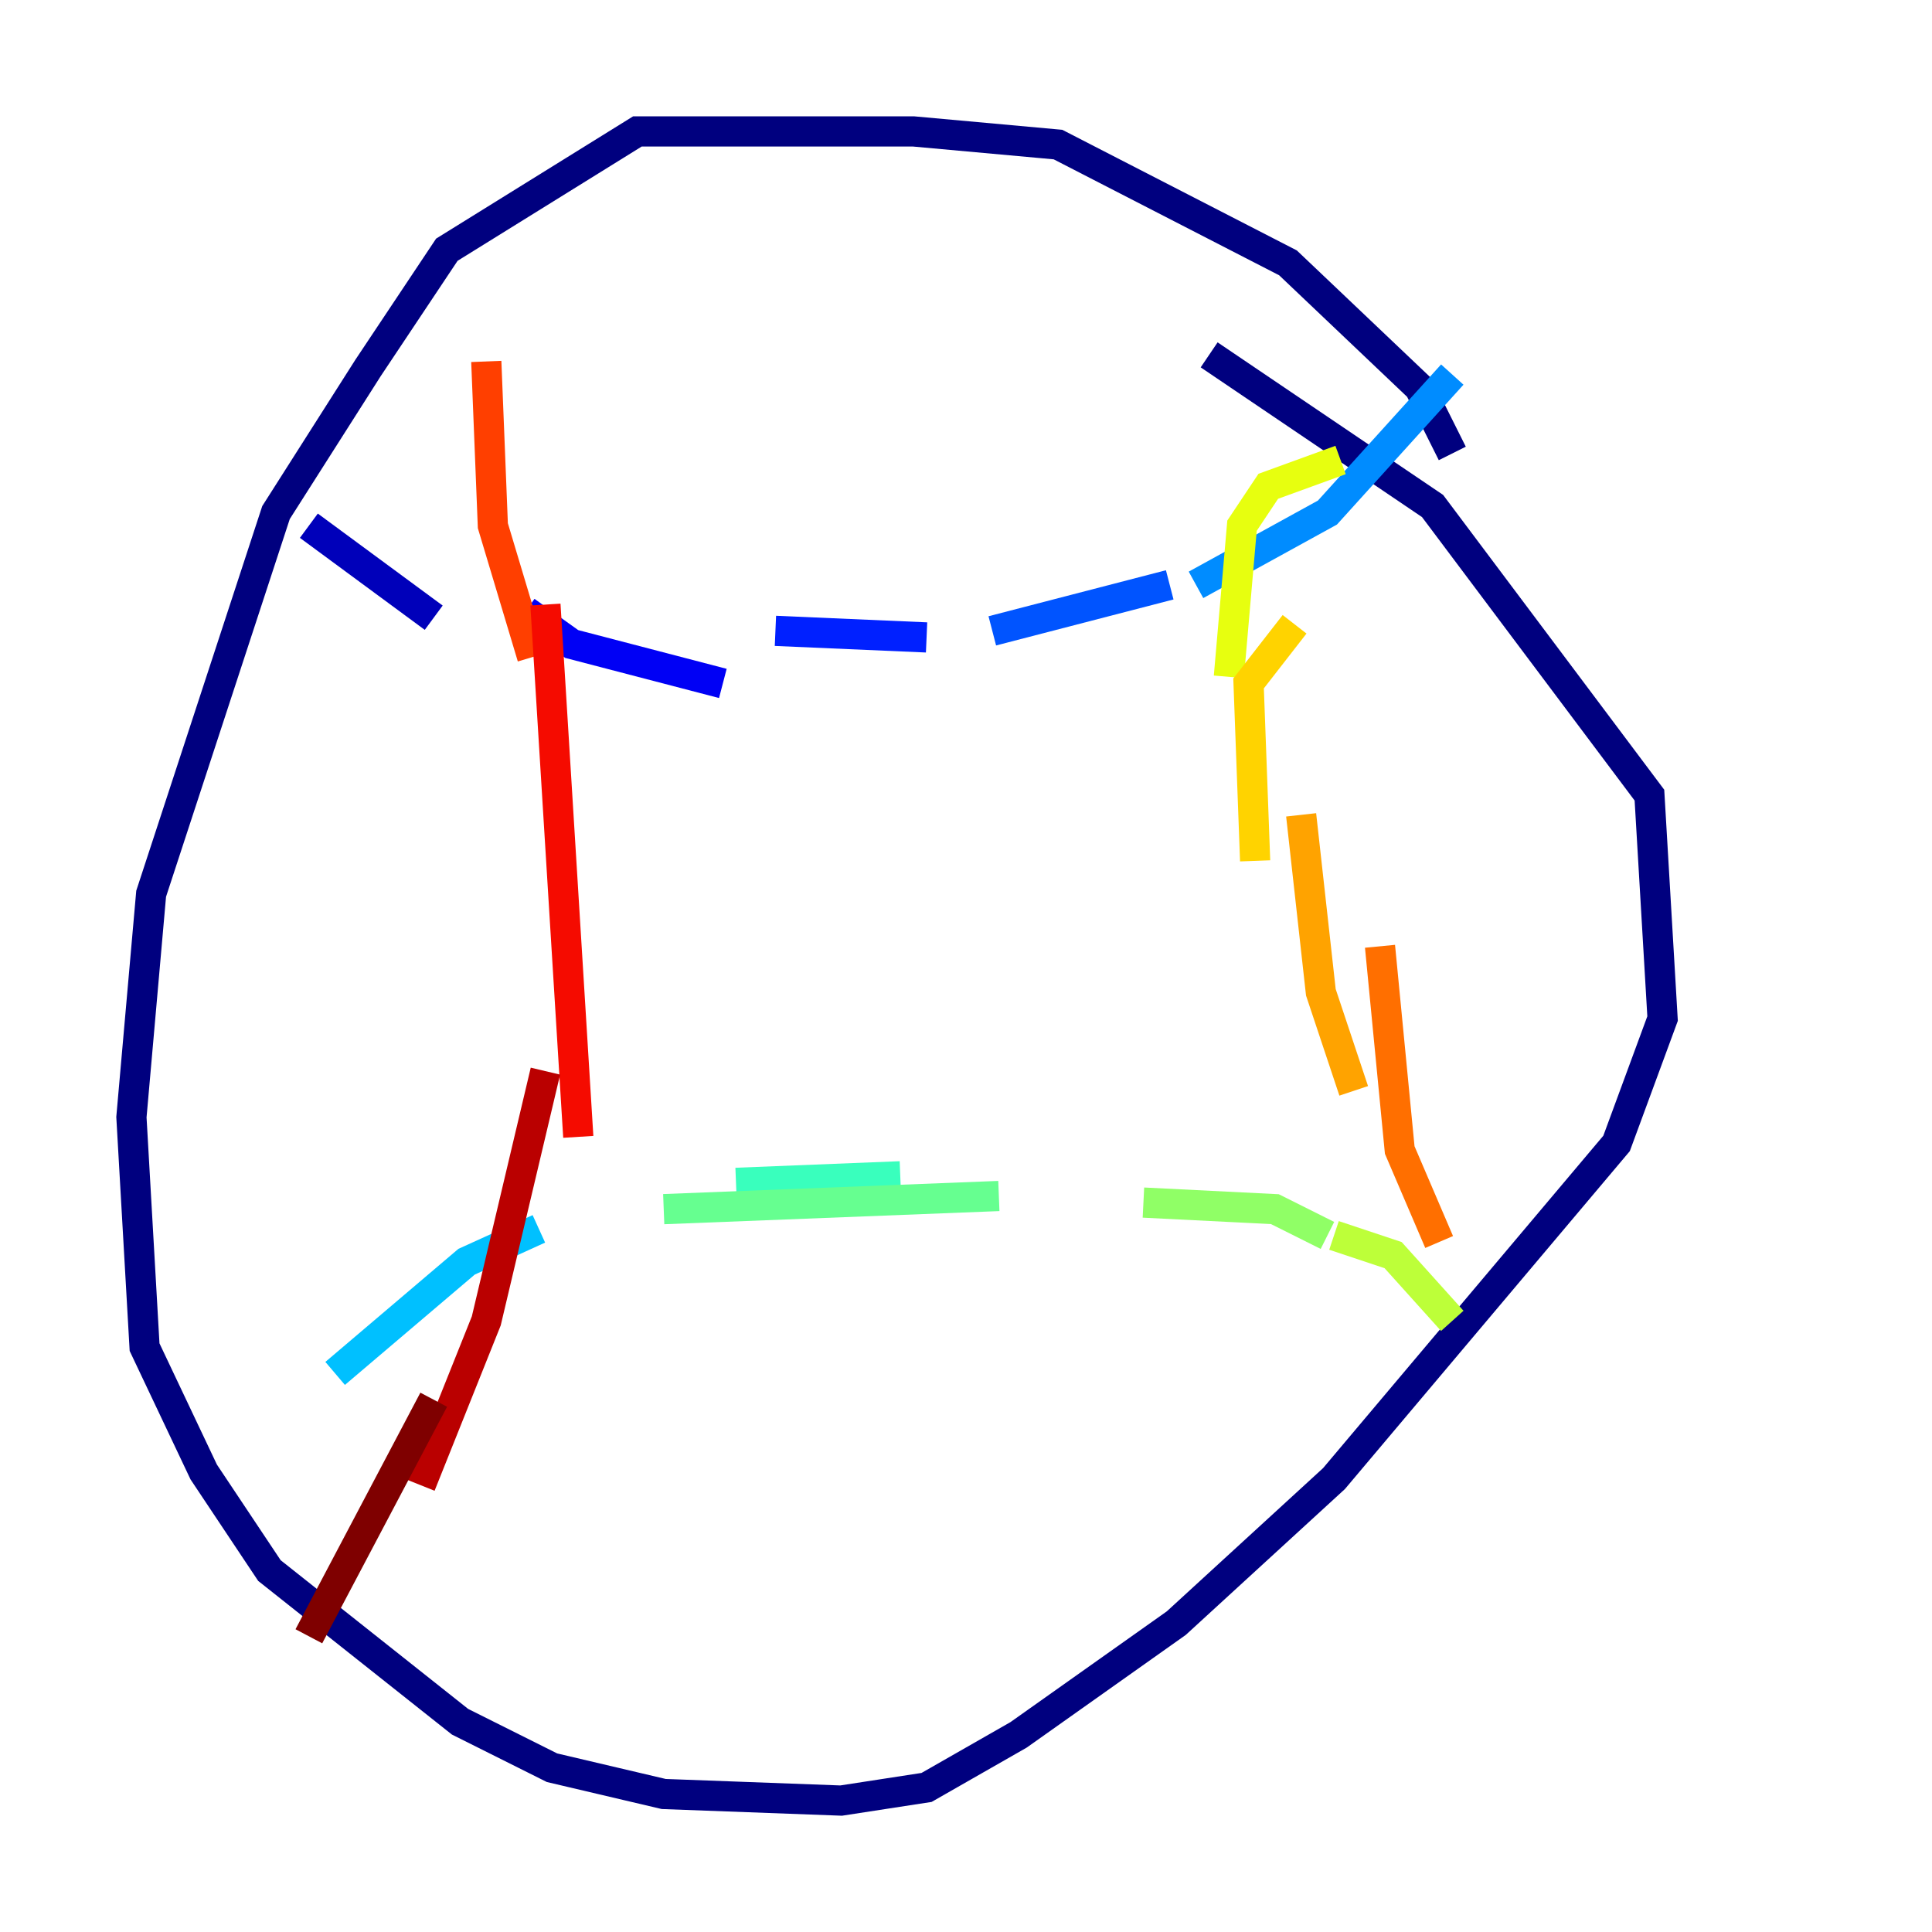 <?xml version="1.0" encoding="utf-8" ?>
<svg baseProfile="tiny" height="128" version="1.2" viewBox="0,0,128,128" width="128" xmlns="http://www.w3.org/2000/svg" xmlns:ev="http://www.w3.org/2001/xml-events" xmlns:xlink="http://www.w3.org/1999/xlink"><defs /><polyline fill="none" points="96.218,30.041 94.041,25.687 85.333,17.415 70.095,9.578 60.517,8.707 42.231,8.707 29.605,16.544 24.381,24.381 18.286,33.959 10.014,59.211 8.707,74.014 9.578,89.252 13.497,97.524 17.85,104.054 30.476,114.068 36.571,117.116 43.973,118.857 55.728,119.293 61.388,118.422 67.483,114.939 77.932,107.537 88.381,97.959 107.102,75.755 110.15,67.483 109.279,52.68 94.912,33.524 80.109,23.51" stroke="#00007f" stroke-width="2" /><polyline fill="none" points="20.463,34.83 28.735,40.925" stroke="#0000ba" stroke-width="2" /><polyline fill="none" points="34.83,40.49 37.878,42.667 47.891,45.279" stroke="#0000f5" stroke-width="2" /><polyline fill="none" points="51.374,41.796 61.388,42.231" stroke="#0020ff" stroke-width="2" /><polyline fill="none" points="65.742,41.796 77.497,38.748" stroke="#0054ff" stroke-width="2" /><polyline fill="none" points="79.238,38.748 87.946,33.959 96.218,24.816" stroke="#008cff" stroke-width="2" /><polyline fill="none" points="22.204,90.993 30.912,83.592 35.701,81.415" stroke="#00c0ff" stroke-width="2" /><polyline fill="none" points="34.83,85.333 34.83,85.333" stroke="#0ff8e7" stroke-width="2" /><polyline fill="none" points="48.762,78.367 59.646,77.932" stroke="#39ffbd" stroke-width="2" /><polyline fill="none" points="43.973,80.109 66.177,79.238" stroke="#66ff90" stroke-width="2" /><polyline fill="none" points="75.755,79.674 84.463,80.109 87.946,81.85" stroke="#90ff66" stroke-width="2" /><polyline fill="none" points="88.381,81.85 92.299,83.156 96.218,87.51" stroke="#bdff39" stroke-width="2" /><polyline fill="none" points="88.816,30.476 84.027,32.218 82.286,34.83 81.415,44.843" stroke="#e7ff0f" stroke-width="2" /><polyline fill="none" points="85.769,41.361 82.721,45.279 83.156,57.034" stroke="#ffd300" stroke-width="2" /><polyline fill="none" points="86.204,53.986 87.51,65.742 89.687,72.272" stroke="#ffa300" stroke-width="2" /><polyline fill="none" points="91.429,62.694 92.735,76.191 95.347,82.286" stroke="#ff6f00" stroke-width="2" /><polyline fill="none" points="32.218,23.946 32.653,34.83 35.265,43.537" stroke="#ff3f00" stroke-width="2" /><polyline fill="none" points="36.136,40.054 38.313,75.32" stroke="#f50b00" stroke-width="2" /><polyline fill="none" points="36.136,70.966 32.218,87.51 27.864,98.395" stroke="#ba0000" stroke-width="2" /><polyline fill="none" points="28.735,92.735 20.463,108.408" stroke="#7f0000" stroke-width="2" /></svg>